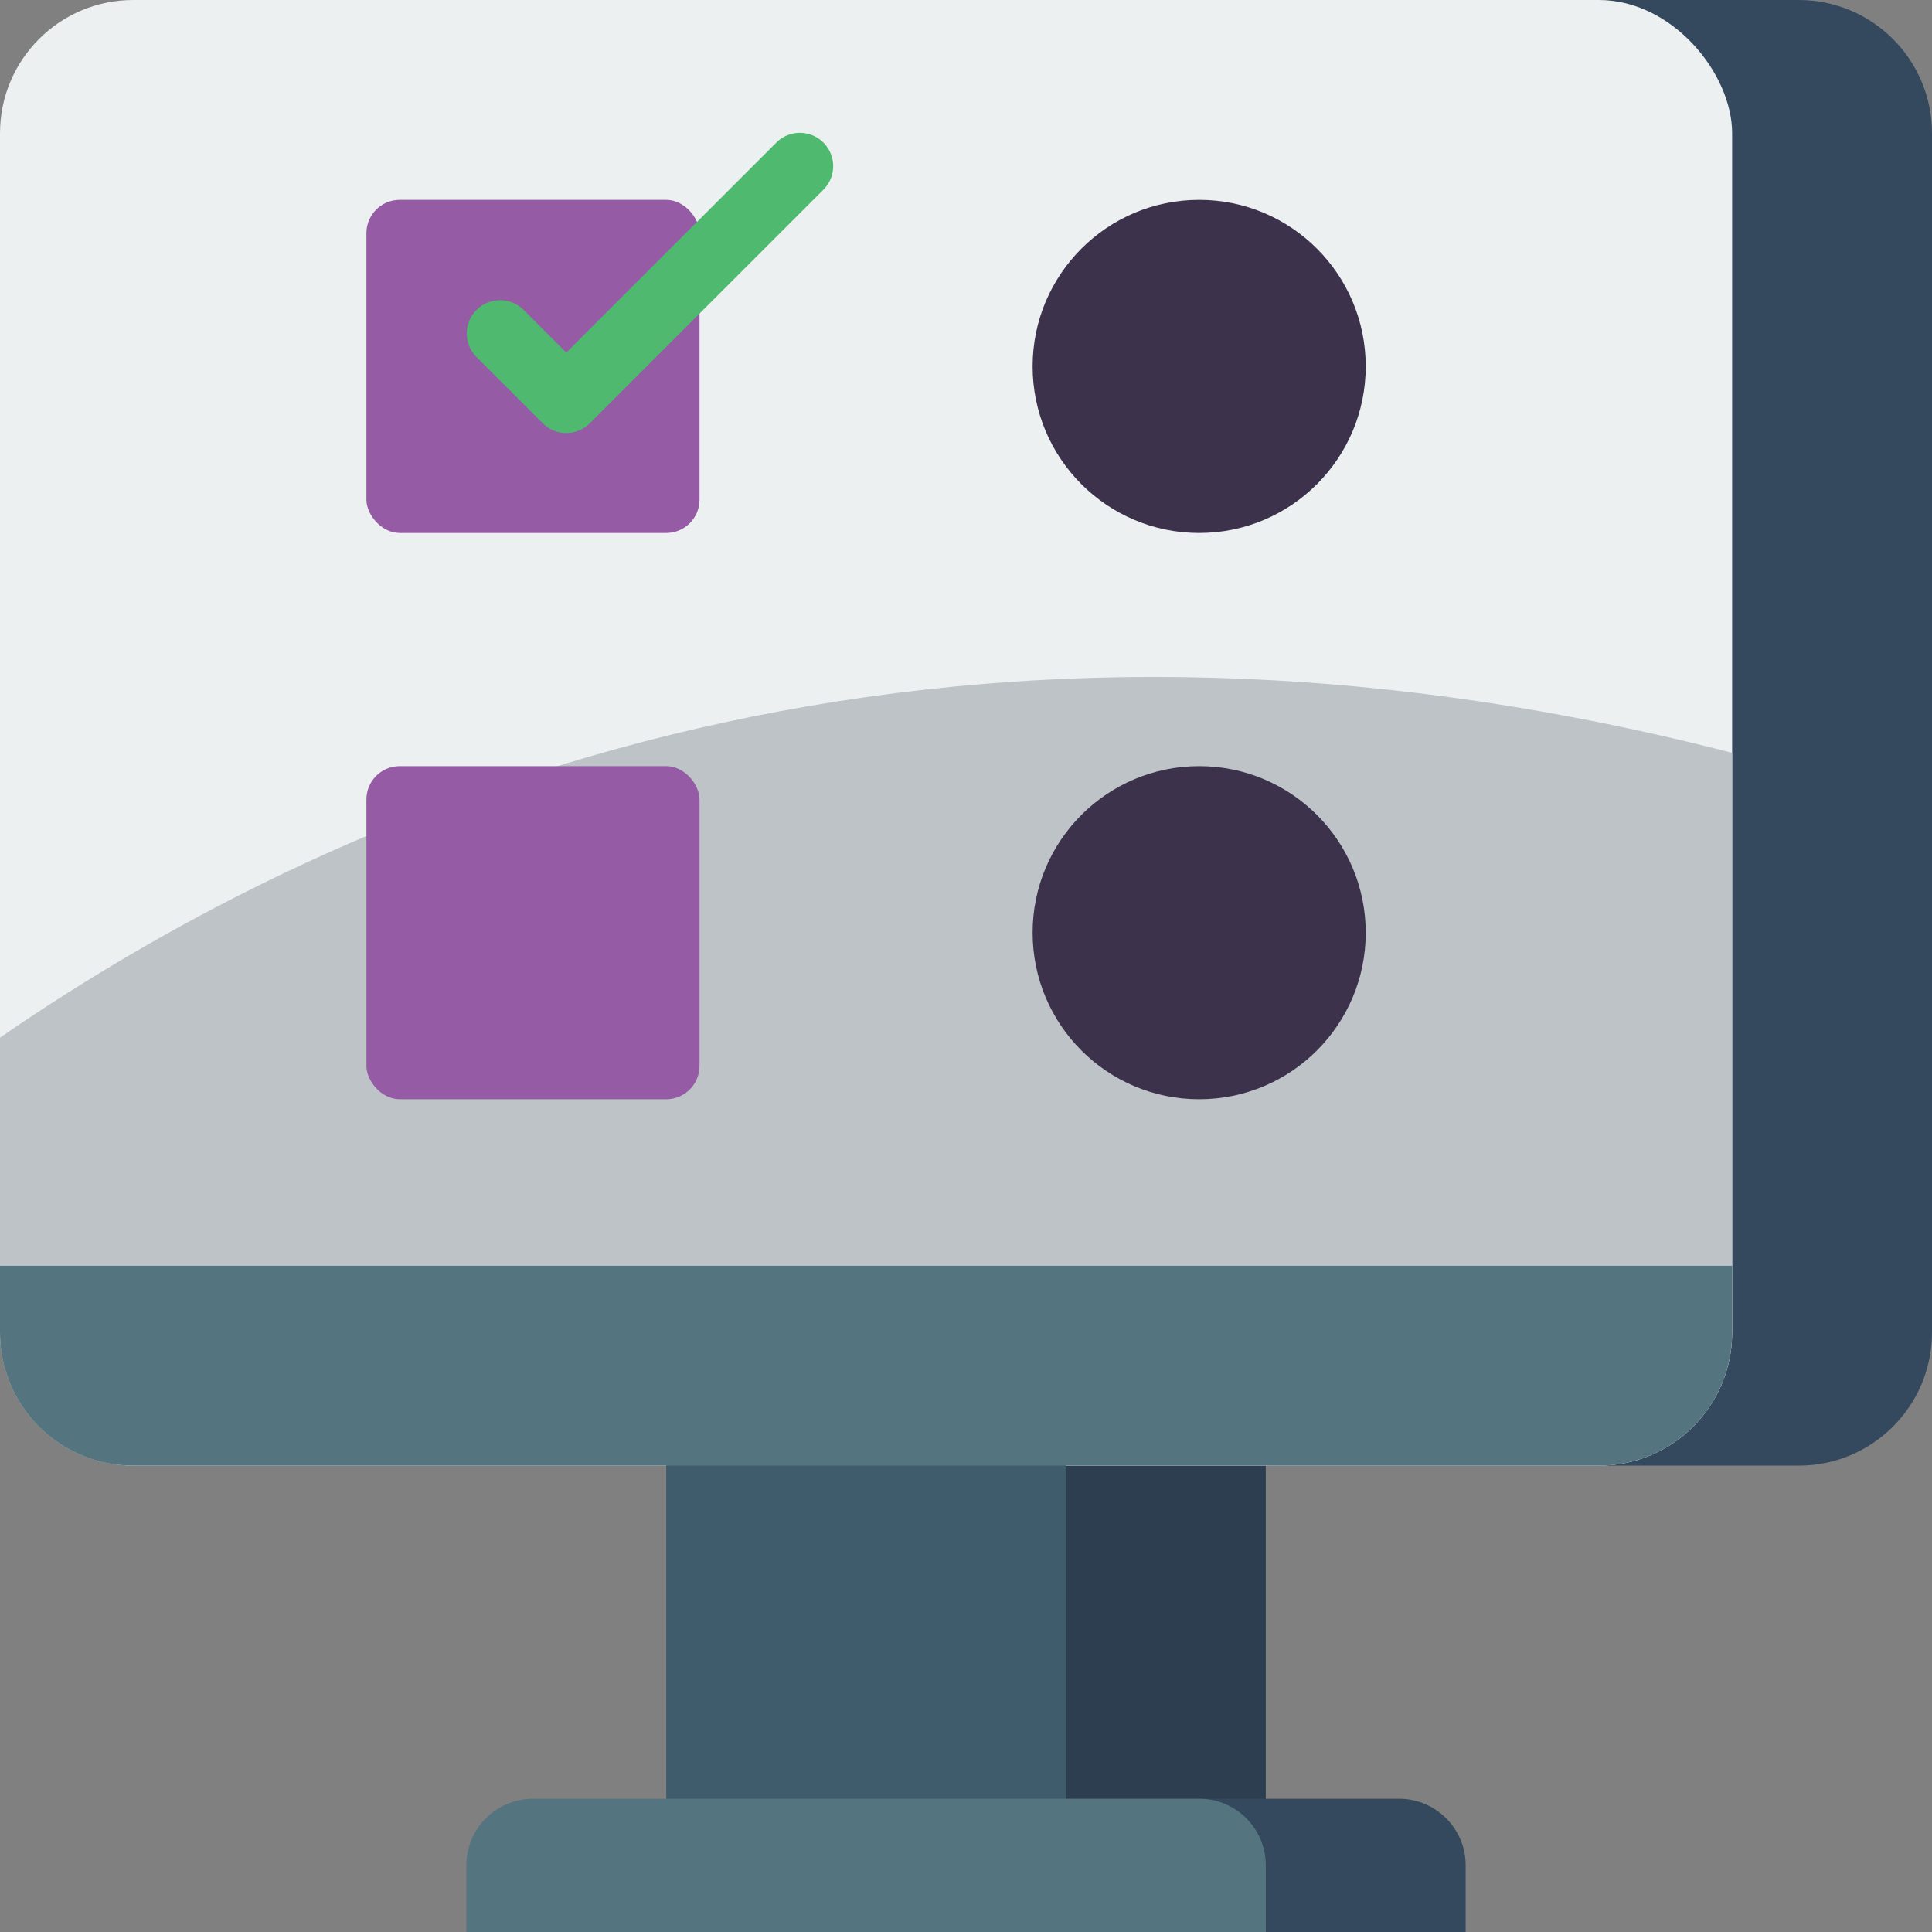 <svg height="512" viewBox="0 0 58 58" width="512" xmlns="http://www.w3.org/2000/svg"><rect x="0" y="0" width="58" height="58" fill="#808080" stroke="none"/><g id="Page-1" fill="none" fill-rule="evenodd"><g id="027---Computer-Survey" fill-rule="nonzero"><path id="Rectangle-path" d="m31 43h7v12h-7z" fill="#2c3e50"/><path id="Shape" d="m48 0h6c2.209 0 4 1.791 4 4v36c0 2.209-1.791 4-4 4h-6z" fill="#35495e"/><rect id="Rectangle-path" fill="#ecf0f1" height="44" rx="4" width="52"/><path id="Shape" d="m52 22.6v17.4c0 1.061-.421 2.079-1.171 2.829s-1.768 1.172-2.829 1.171h-44c-1.061 0-2.079-.421-2.829-1.171-.75-.75-1.172-1.768-1.171-2.829v-8.85c10.43-7.19 28.06-14.71 52-8.55z" fill="#bdc3c7"/><path id="Shape" d="m36 54h6c1.105 0 2 .895 2 2v2h-6" fill="#35495e"/><path id="Rectangle-path" d="m20 43h12v12h-12z" fill="#3f5c6c"/><path id="Shape" d="m16 54h20c1.105 0 2 .895 2 2v2h-24v-2c0-1.105.895-2 2-2z" fill="#547580"/><path id="Shape" d="m52 38-0 2c0 1.061-.421 2.079-1.171 2.829s-1.768 1.172-2.829 1.171h-44c-1.061 0-2.079-.421-2.829-1.171-.75-.75-1.172-1.768-1.171-2.829l-0-2z" fill="#547580"/><rect id="Rectangle-path" fill="#955ba5" height="10" rx="1" width="10" x="11" y="6"/><rect id="Rectangle-path" fill="#955ba5" height="10" rx="1" width="10" x="11" y="23"/><path id="Shape" d="m17 13c-.265 0-.52-.105-.707-.293l-2-2c-.379-.392-.374-1.016.012-1.402.386-.386 1.009-.391 1.402-.012l1.293 1.293 6.293-6.293c.251-.26.623-.364.973-.273.35.092.623.365.714.714.092.35-.013.721-.273.973l-7 7c-.187.188-.442.293-.707.293z" fill="#4fba6f"/><g fill="#3d324c"><circle id="Oval" cx="36" cy="28" r="5"/><circle id="Oval" cx="36" cy="11" r="5"/></g></g></g></svg>